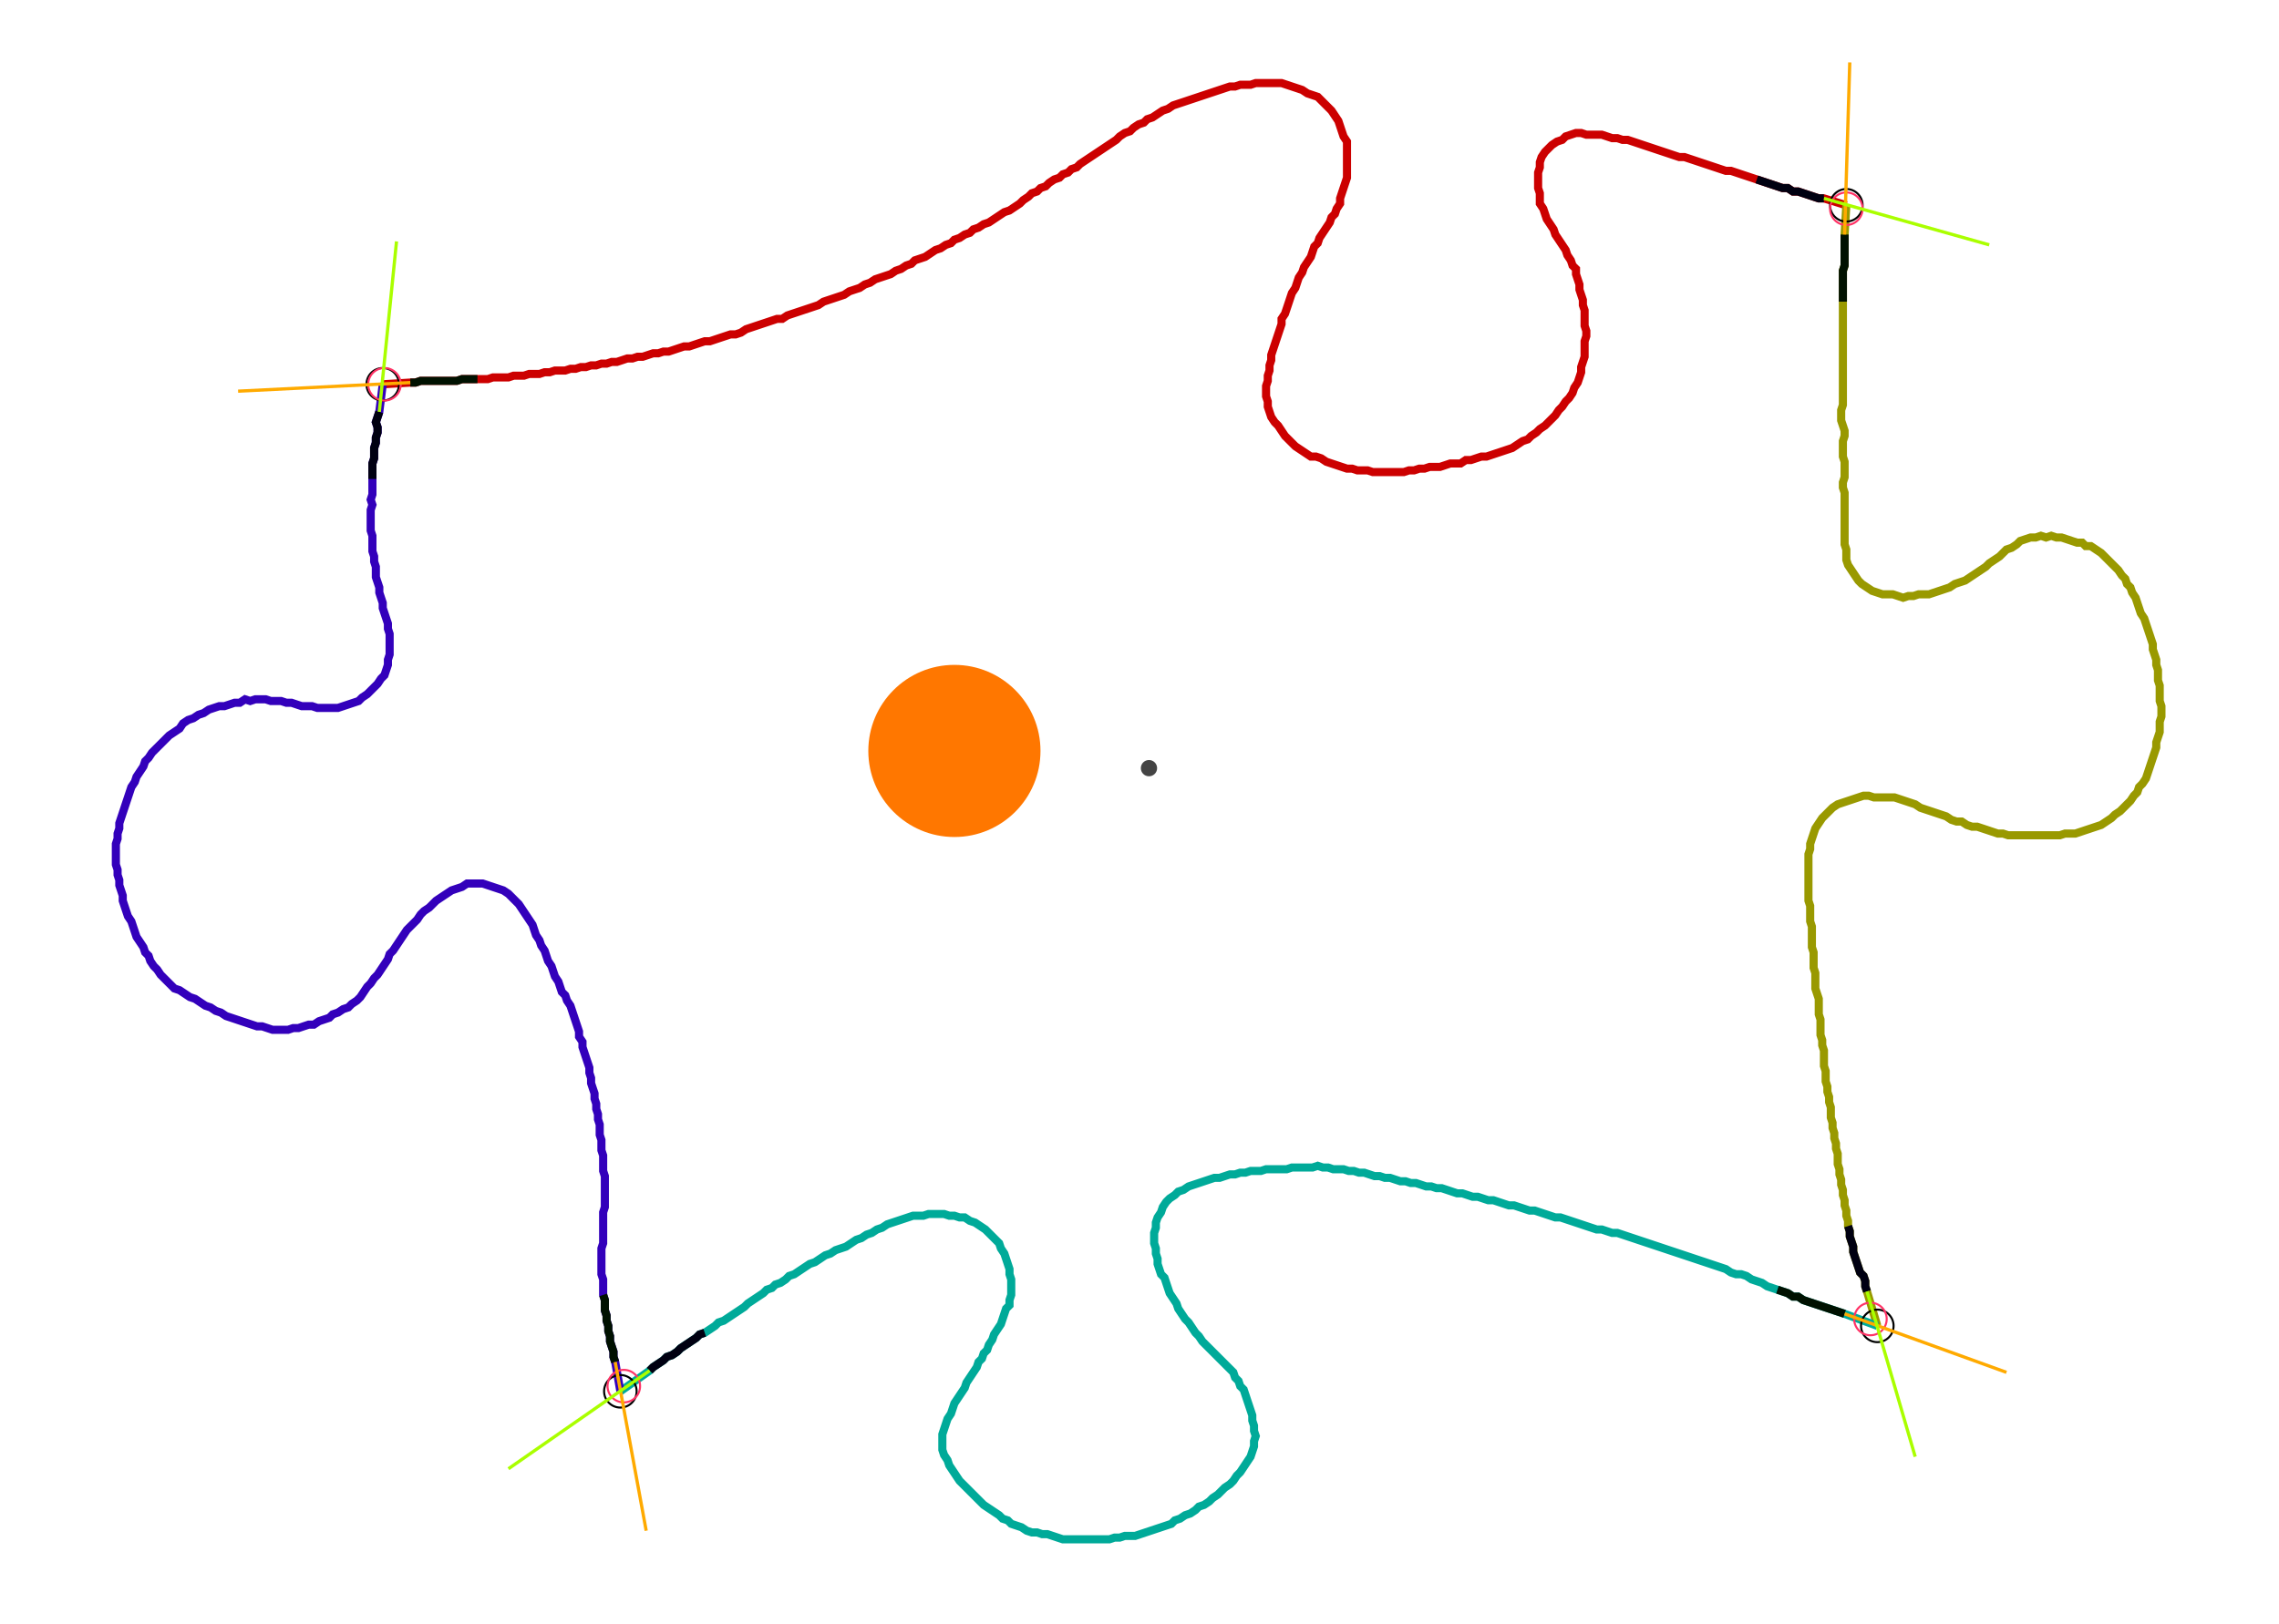 <?xml version="1.0" encoding="UTF-8" standalone="no"?><svg width="756.19" height="539.048" viewBox="-10 -10 272.063 199.683" xmlns="http://www.w3.org/2000/svg" xmlns:xlink="http://www.w3.org/1999/xlink"><polyline points="33.016,37.249 36.402,37.037 37.037,37.037 37.672,36.825 38.307,36.825 38.942,36.825 39.577,36.825 40.212,36.825 40.847,36.825 41.481,36.825 42.116,36.825 42.751,36.614 43.386,36.614 44.021,36.614 44.656,36.614 45.291,36.614 45.926,36.614 46.561,36.402 47.196,36.402 47.831,36.402 48.466,36.402 49.101,36.19 49.735,36.19 50.37,36.19 51.005,35.979 51.64,35.979 52.275,35.979 52.91,35.767 53.545,35.767 54.18,35.556 54.815,35.556 55.45,35.556 56.085,35.344 56.72,35.344 57.354,35.132 57.989,35.132 58.624,34.921 59.259,34.921 59.894,34.709 60.529,34.709 61.164,34.497 61.799,34.497 62.434,34.286 63.069,34.074 63.704,34.074 64.339,33.862 64.974,33.862 65.608,33.651 66.243,33.439 66.878,33.439 67.513,33.228 68.148,33.228 68.783,33.016 69.418,32.804 70.053,32.593 70.688,32.593 71.323,32.381 71.958,32.169 72.593,31.958 73.228,31.958 73.862,31.746 74.497,31.534 75.132,31.323 75.767,31.111 76.402,31.111 77.037,30.899 77.672,30.476 78.307,30.265 78.942,30.053 79.577,29.841 80.212,29.63 80.847,29.418 81.481,29.206 82.116,29.206 82.751,28.783 83.386,28.571 84.021,28.36 84.656,28.148 85.291,27.937 85.926,27.725 86.561,27.513 87.196,27.09 87.831,26.878 88.466,26.667 89.101,26.455 89.735,26.243 90.37,25.82 91.005,25.608 91.64,25.397 92.275,24.974 92.91,24.762 93.545,24.339 94.18,24.127 94.815,23.915 95.45,23.704 96.085,23.28 96.72,23.069 97.354,22.646 97.989,22.434 98.413,22.011 99.048,21.799 99.683,21.587 100.317,21.164 100.952,20.741 101.587,20.529 102.222,20.106 102.857,19.894 103.28,19.471 103.915,19.259 104.55,18.836 105.185,18.624 105.608,18.201 106.243,17.989 106.878,17.566 107.513,17.354 108.148,16.931 108.783,16.508 109.418,16.085 110.053,15.873 110.688,15.45 111.323,15.026 111.746,14.603 112.381,14.18 112.804,13.757 113.439,13.545 113.862,13.122 114.497,12.91 114.921,12.487 115.556,12.063 116.19,11.852 116.614,11.429 117.249,11.217 117.672,10.794 118.307,10.582 118.73,10.159 119.365,9.735 120,9.312 120.635,8.889 121.27,8.466 121.905,8.042 122.54,7.619 123.175,7.196 123.598,6.772 124.233,6.349 124.868,6.138 125.291,5.714 125.926,5.291 126.561,5.079 126.984,4.656 127.619,4.444 128.254,4.021 128.889,3.598 129.524,3.386 130.159,2.963 130.794,2.751 131.429,2.54 132.063,2.328 132.698,2.116 133.333,1.905 133.968,1.693 134.603,1.481 135.238,1.27 135.873,1.058 136.508,0.847 137.143,0.635 137.778,0.635 138.413,0.423 139.048,0.423 139.683,0.423 140.317,0.212 140.952,0.212 141.587,0.212 142.222,0.212 142.857,0.212 143.492,0.212 144.127,0.423 144.762,0.635 145.397,0.847 146.032,1.058 146.667,1.481 147.302,1.693 147.937,1.905 148.36,2.328 148.783,2.751 149.206,3.175 149.63,3.598 150.053,4.233 150.476,4.868 150.688,5.503 150.899,6.138 151.111,6.772 151.534,7.407 151.534,8.042 151.534,8.677 151.534,9.312 151.534,9.947 151.534,10.582 151.534,11.217 151.534,11.852 151.323,12.487 151.111,13.122 150.899,13.757 150.688,14.392 150.688,15.026 150.265,15.661 150.053,16.296 149.63,16.72 149.418,17.354 148.995,17.989 148.571,18.624 148.148,19.259 147.937,19.894 147.513,20.317 147.302,20.952 147.09,21.587 146.667,22.222 146.243,22.857 146.032,23.492 145.608,24.127 145.397,24.762 145.185,25.397 144.762,26.032 144.55,26.667 144.339,27.302 144.127,27.937 143.915,28.571 143.492,29.206 143.492,29.841 143.28,30.476 143.069,31.111 142.857,31.746 142.646,32.381 142.434,33.016 142.222,33.651 142.222,34.286 142.011,34.921 142.011,35.556 141.799,36.19 141.799,36.825 141.587,37.46 141.587,38.095 141.587,38.73 141.799,39.365 141.799,40.0 142.011,40.635 142.222,41.27 142.646,41.905 143.069,42.328 143.492,42.963 143.915,43.598 144.339,44.021 144.762,44.444 145.185,44.868 145.82,45.291 146.455,45.714 147.09,46.138 147.725,46.138 148.36,46.349 148.995,46.772 149.63,46.984 150.265,47.196 150.899,47.407 151.534,47.619 152.169,47.619 152.804,47.831 153.439,47.831 154.074,47.831 154.709,48.042 155.344,48.042 155.979,48.042 156.614,48.042 157.249,48.042 157.884,48.042 158.519,48.042 159.153,47.831 159.788,47.831 160.423,47.619 161.058,47.619 161.693,47.407 162.328,47.407 162.963,47.407 163.598,47.196 164.233,46.984 164.868,46.984 165.503,46.984 166.138,46.561 166.772,46.561 167.407,46.349 168.042,46.138 168.677,46.138 169.312,45.926 169.947,45.714 170.582,45.503 171.217,45.291 171.852,45.079 172.487,44.656 173.122,44.233 173.757,44.021 174.18,43.598 174.815,43.175 175.238,42.751 175.873,42.328 176.296,41.905 176.72,41.481 177.143,41.058 177.566,40.423 177.989,40.0 178.413,39.365 178.836,38.942 179.259,38.307 179.471,37.672 179.894,37.037 180.106,36.402 180.317,35.767 180.317,35.132 180.529,34.497 180.741,33.862 180.741,33.228 180.741,32.593 180.741,31.958 180.952,31.323 180.952,30.688 180.741,30.053 180.741,29.418 180.741,28.783 180.741,28.148 180.529,27.513 180.529,26.878 180.317,26.243 180.106,25.608 180.106,24.974 179.894,24.339 179.683,23.704 179.683,23.069 179.259,22.646 179.048,22.011 178.624,21.376 178.413,20.741 177.989,20.106 177.566,19.471 177.143,18.836 176.931,18.201 176.508,17.566 176.085,16.931 175.873,16.296 175.661,15.661 175.238,15.026 175.238,14.392 175.238,13.757 175.026,13.122 175.026,12.487 175.026,11.852 175.026,11.217 175.238,10.582 175.238,9.947 175.45,9.312 175.873,8.677 176.296,8.254 176.72,7.831 177.354,7.407 177.989,7.196 178.413,6.772 179.048,6.561 179.683,6.349 180.317,6.349 180.952,6.561 181.587,6.561 182.222,6.561 182.857,6.561 183.492,6.772 184.127,6.984 184.762,6.984 185.397,7.196 186.032,7.196 186.667,7.407 187.302,7.619 187.937,7.831 188.571,8.042 189.206,8.254 189.841,8.466 190.476,8.677 191.111,8.889 191.746,9.101 192.381,9.312 193.016,9.312 193.651,9.524 194.286,9.735 194.921,9.947 195.556,10.159 196.19,10.37 196.825,10.582 197.46,10.794 198.095,11.005 198.73,11.005 199.365,11.217 200,11.429 200.635,11.64 201.27,11.852 201.905,12.063 202.54,12.275 203.175,12.487 203.81,12.698 204.444,12.91 205.079,13.122 205.714,13.122 206.349,13.545 206.984,13.545 207.619,13.757 208.254,13.968 208.889,14.18 209.524,14.392 210.159,14.392 212.91,15.238" style="fill:none; stroke:#cc0000; stroke-width:1.0"  /><polyline points="212.91,15.238 212.698,18.836 212.698,19.471 212.698,20.106 212.698,20.741 212.698,21.376 212.698,22.011 212.698,22.646 212.487,23.28 212.487,23.915 212.487,24.55 212.487,25.185 212.487,25.82 212.487,26.455 212.487,27.09 212.487,27.725 212.487,28.36 212.487,28.995 212.487,29.63 212.487,30.265 212.487,30.899 212.487,31.534 212.487,32.169 212.487,32.804 212.487,33.439 212.487,34.074 212.487,34.709 212.487,35.344 212.487,35.979 212.487,36.614 212.487,37.249 212.487,37.884 212.487,38.519 212.487,39.153 212.487,39.788 212.275,40.423 212.275,41.058 212.275,41.693 212.487,42.328 212.698,42.963 212.698,43.598 212.487,44.233 212.487,44.868 212.487,45.503 212.487,46.138 212.698,46.772 212.698,47.407 212.698,48.042 212.698,48.677 212.487,49.312 212.487,49.947 212.698,50.582 212.698,51.217 212.698,51.852 212.698,52.487 212.698,53.122 212.698,53.757 212.698,54.392 212.698,55.026 212.698,55.661 212.698,56.296 212.698,56.931 212.91,57.566 212.91,58.201 212.91,58.836 213.122,59.471 213.545,60.106 213.968,60.741 214.392,61.376 214.815,61.799 215.45,62.222 216.085,62.646 216.72,62.857 217.354,63.069 217.989,63.069 218.624,63.069 219.259,63.28 219.894,63.492 220.529,63.28 221.164,63.28 221.799,63.069 222.434,63.069 223.069,63.069 223.704,62.857 224.339,62.646 224.974,62.434 225.608,62.222 226.243,61.799 226.878,61.587 227.513,61.376 228.148,60.952 228.783,60.529 229.418,60.106 230.053,59.683 230.476,59.259 231.111,58.836 231.746,58.413 232.169,57.989 232.593,57.566 233.228,57.354 233.862,56.931 234.286,56.508 234.921,56.296 235.556,56.085 236.19,56.085 236.825,55.873 237.46,56.085 238.095,55.873 238.73,56.085 239.365,56.085 240,56.296 240.635,56.508 241.27,56.72 241.905,56.72 242.328,57.143 242.963,57.143 243.598,57.566 244.233,57.989 244.656,58.413 245.079,58.836 245.503,59.259 245.926,59.683 246.349,60.106 246.772,60.741 247.196,61.164 247.407,61.799 247.831,62.222 248.042,62.857 248.466,63.492 248.677,64.127 248.889,64.762 249.101,65.397 249.524,66.032 249.735,66.667 249.947,67.302 250.159,67.937 250.37,68.571 250.582,69.206 250.582,69.841 250.794,70.476 251.005,71.111 251.005,71.746 251.217,72.381 251.217,73.016 251.217,73.651 251.429,74.286 251.429,74.921 251.429,75.556 251.429,76.19 251.64,76.825 251.64,77.46 251.64,78.095 251.429,78.73 251.429,79.365 251.429,80.0 251.217,80.635 251.005,81.27 251.005,81.905 250.794,82.54 250.582,83.175 250.37,83.81 250.159,84.444 249.947,85.079 249.735,85.714 249.312,86.349 248.889,86.772 248.677,87.407 248.254,87.831 247.831,88.466 247.407,88.889 246.984,89.312 246.561,89.735 245.926,90.159 245.503,90.582 244.868,91.005 244.233,91.429 243.598,91.64 242.963,91.852 242.328,92.063 241.693,92.275 241.058,92.487 240.423,92.487 239.788,92.487 239.153,92.698 238.519,92.698 237.884,92.698 237.249,92.698 236.614,92.698 235.979,92.698 235.344,92.698 234.709,92.698 234.074,92.698 233.439,92.698 232.804,92.698 232.169,92.487 231.534,92.487 230.899,92.275 230.265,92.063 229.63,91.852 228.995,91.64 228.36,91.64 227.725,91.429 227.09,91.005 226.455,91.005 225.82,90.794 225.185,90.37 224.55,90.159 223.915,89.947 223.28,89.735 222.646,89.524 222.011,89.312 221.376,88.889 220.741,88.677 220.106,88.466 219.471,88.254 218.836,88.042 218.201,88.042 217.566,88.042 216.931,88.042 216.296,88.042 215.661,87.831 215.026,87.831 214.392,88.042 213.757,88.254 213.122,88.466 212.487,88.677 211.852,88.889 211.217,89.312 210.794,89.735 210.37,90.159 209.947,90.582 209.524,91.217 209.101,91.852 208.889,92.487 208.677,93.122 208.466,93.757 208.466,94.392 208.254,95.026 208.254,95.661 208.254,96.296 208.254,96.931 208.254,97.566 208.254,98.201 208.254,98.836 208.254,99.471 208.254,100.106 208.254,100.741 208.466,101.376 208.466,102.011 208.466,102.646 208.466,103.28 208.677,103.915 208.677,104.55 208.677,105.185 208.677,105.82 208.677,106.455 208.889,107.09 208.889,107.725 208.889,108.36 208.889,108.995 209.101,109.63 209.101,110.265 209.101,110.899 209.101,111.534 209.312,112.169 209.524,112.804 209.524,113.439 209.524,114.074 209.524,114.709 209.735,115.344 209.735,115.979 209.735,116.614 209.735,117.249 209.947,117.884 209.947,118.519 210.159,119.153 210.159,119.788 210.159,120.423 210.159,121.058 210.37,121.693 210.37,122.328 210.37,122.963 210.582,123.598 210.582,124.233 210.794,124.868 210.794,125.503 211.005,126.138 211.005,126.772 211.005,127.407 211.217,128.042 211.217,128.677 211.429,129.312 211.429,129.947 211.64,130.582 211.64,131.217 211.852,131.852 211.852,132.487 211.852,133.122 212.063,133.757 212.063,134.392 212.275,135.026 212.275,135.661 212.487,136.296 212.487,136.931 212.698,137.566 212.698,138.201 212.91,138.836 212.91,139.471 213.122,140.106 213.122,140.741 213.333,141.376 213.333,142.011 213.545,142.646 213.757,143.28 213.757,143.915 213.968,144.55 214.18,145.185 214.392,145.82 214.603,146.455 215.026,146.878 215.238,147.513 215.238,148.148 215.45,148.783 216.72,153.016" style="fill:none; stroke:#999900; stroke-width:1.0"  /><polyline points="216.72,153.016 212.698,151.534 212.063,151.323 211.429,151.111 210.794,150.899 210.159,150.688 209.524,150.476 208.889,150.265 208.254,150.053 207.619,149.841 206.984,149.418 206.349,149.418 205.714,148.995 205.079,148.783 204.444,148.571 203.81,148.36 203.175,148.148 202.54,147.725 201.905,147.513 201.27,147.302 200.635,146.878 200,146.667 199.365,146.667 198.73,146.455 198.095,146.032 197.46,145.82 196.825,145.608 196.19,145.397 195.556,145.185 194.921,144.974 194.286,144.762 193.651,144.55 193.016,144.339 192.381,144.127 191.746,143.915 191.111,143.704 190.476,143.492 189.841,143.28 189.206,143.069 188.571,142.857 187.937,142.646 187.302,142.434 186.667,142.222 186.032,142.011 185.397,141.799 184.762,141.587 184.127,141.587 183.492,141.376 182.857,141.164 182.222,141.164 181.587,140.952 180.952,140.741 180.317,140.529 179.683,140.317 179.048,140.106 178.413,139.894 177.778,139.683 177.143,139.683 176.508,139.471 175.873,139.259 175.238,139.048 174.603,138.836 173.968,138.836 173.333,138.624 172.698,138.413 172.063,138.201 171.429,138.201 170.794,137.989 170.159,137.778 169.524,137.566 168.889,137.566 168.254,137.354 167.619,137.143 166.984,137.143 166.349,136.931 165.714,136.72 165.079,136.72 164.444,136.508 163.81,136.296 163.175,136.085 162.54,136.085 161.905,135.873 161.27,135.873 160.635,135.661 160.0,135.45 159.365,135.45 158.73,135.238 158.095,135.238 157.46,135.026 156.825,134.815 156.19,134.815 155.556,134.603 154.921,134.603 154.286,134.392 153.651,134.18 153.016,134.18 152.381,133.968 151.746,133.968 151.111,133.757 150.476,133.757 149.841,133.757 149.206,133.545 148.571,133.545 147.937,133.333 147.302,133.545 146.667,133.545 146.032,133.545 145.397,133.545 144.762,133.545 144.127,133.757 143.492,133.757 142.857,133.757 142.222,133.757 141.587,133.757 140.952,133.968 140.317,133.968 139.683,133.968 139.048,134.18 138.413,134.18 137.778,134.392 137.143,134.392 136.508,134.603 135.873,134.815 135.238,134.815 134.603,135.026 133.968,135.238 133.333,135.45 132.698,135.661 132.063,135.873 131.429,136.296 130.794,136.508 130.37,136.931 129.735,137.354 129.312,137.778 128.889,138.413 128.677,139.048 128.254,139.683 128.042,140.317 128.042,140.952 127.831,141.587 127.831,142.222 127.831,142.857 128.042,143.492 128.042,144.127 128.254,144.762 128.254,145.397 128.466,146.032 128.677,146.667 129.101,147.09 129.312,147.725 129.524,148.36 129.735,148.995 130.159,149.63 130.582,150.265 130.794,150.899 131.217,151.534 131.64,152.169 132.063,152.593 132.487,153.228 132.91,153.862 133.333,154.286 133.757,154.921 134.18,155.344 134.603,155.767 135.026,156.19 135.45,156.614 135.873,157.037 136.296,157.46 136.72,157.884 137.143,158.307 137.566,158.73 137.778,159.365 138.201,159.788 138.413,160.423 138.836,160.847 139.048,161.481 139.259,162.116 139.471,162.751 139.683,163.386 139.894,164.021 139.894,164.656 140.106,165.291 140.106,165.926 140.317,166.561 140.106,167.196 140.106,167.831 139.894,168.466 139.683,169.101 139.259,169.735 138.836,170.37 138.413,171.005 137.989,171.429 137.566,172.063 137.143,172.487 136.508,172.91 136.085,173.333 135.661,173.757 135.026,174.18 134.603,174.603 133.968,175.026 133.333,175.238 132.91,175.661 132.275,176.085 131.64,176.296 131.005,176.72 130.37,176.931 129.947,177.354 129.312,177.566 128.677,177.778 128.042,177.989 127.407,178.201 126.772,178.413 126.138,178.624 125.503,178.836 124.868,178.836 124.233,178.836 123.598,179.048 122.963,179.048 122.328,179.259 121.693,179.259 121.058,179.259 120.423,179.259 119.788,179.259 119.153,179.259 118.519,179.259 117.884,179.259 117.249,179.259 116.614,179.259 115.979,179.048 115.344,178.836 114.709,178.624 114.074,178.624 113.439,178.413 112.804,178.413 112.169,178.201 111.534,177.778 110.899,177.566 110.265,177.354 109.841,176.931 109.206,176.72 108.783,176.296 108.148,175.873 107.513,175.45 106.878,175.026 106.455,174.603 106.032,174.18 105.608,173.757 105.185,173.333 104.762,172.91 104.339,172.487 103.915,172.063 103.492,171.429 103.069,170.794 102.646,170.159 102.434,169.524 102.011,168.889 101.799,168.254 101.799,167.619 101.799,166.984 101.799,166.349 102.011,165.714 102.222,165.079 102.434,164.444 102.857,163.81 103.069,163.175 103.28,162.54 103.704,161.905 104.127,161.27 104.55,160.635 104.762,160.0 105.185,159.365 105.608,158.73 106.032,158.095 106.243,157.46 106.667,157.037 106.878,156.402 107.302,155.979 107.513,155.344 107.937,154.709 108.148,154.074 108.571,153.439 108.995,152.804 109.206,152.169 109.418,151.534 109.63,150.899 110.053,150.476 110.053,149.841 110.265,149.206 110.265,148.571 110.265,147.937 110.265,147.302 110.053,146.667 110.053,146.032 109.841,145.397 109.63,144.762 109.418,144.127 108.995,143.492 108.783,142.857 108.36,142.434 107.937,142.011 107.513,141.587 107.09,141.164 106.455,140.741 105.82,140.317 105.185,140.106 104.55,139.683 103.915,139.683 103.28,139.471 102.646,139.471 102.011,139.259 101.376,139.259 100.741,139.259 100.106,139.259 99.471,139.471 98.836,139.471 98.201,139.471 97.566,139.683 96.931,139.894 96.296,140.106 95.661,140.317 95.026,140.529 94.392,140.952 93.757,141.164 93.122,141.587 92.487,141.799 91.852,142.222 91.217,142.434 90.582,142.857 89.947,143.28 89.312,143.492 88.677,143.704 88.042,144.127 87.407,144.339 86.772,144.762 86.138,145.185 85.503,145.397 84.868,145.82 84.233,146.243 83.598,146.667 82.963,146.878 82.54,147.302 81.905,147.725 81.27,147.937 80.847,148.36 80.212,148.571 79.788,148.995 79.153,149.418 78.519,149.841 77.884,150.265 77.46,150.688 76.825,151.111 76.19,151.534 75.556,151.958 74.921,152.381 74.286,152.593 73.862,153.016 73.228,153.439 72.593,153.862 71.958,154.074 71.534,154.497 70.899,154.921 70.265,155.344 69.63,155.767 69.206,156.19 68.571,156.614 67.937,156.825 67.513,157.249 66.878,157.672 66.243,158.095 65.82,158.519 62.222,161.058" style="fill:none; stroke:#00aa99; stroke-width:1.0"  /><polyline points="62.222,161.058 61.587,157.46 61.376,156.825 61.376,156.19 61.164,155.556 60.952,154.921 60.952,154.286 60.741,153.651 60.741,153.016 60.529,152.381 60.529,151.746 60.317,151.111 60.317,150.476 60.317,149.841 60.106,149.206 60.106,148.571 60.106,147.937 60.106,147.302 59.894,146.667 59.894,146.032 59.894,145.397 59.894,144.762 59.894,144.127 59.894,143.492 60.106,142.857 60.106,142.222 60.106,141.587 60.106,140.952 60.106,140.317 60.106,139.683 60.106,139.048 60.317,138.413 60.317,137.778 60.317,137.143 60.317,136.508 60.317,135.873 60.317,135.238 60.317,134.603 60.106,133.968 60.106,133.333 60.106,132.698 60.106,132.063 59.894,131.429 59.894,130.794 59.894,130.159 59.683,129.524 59.683,128.889 59.683,128.254 59.471,127.619 59.471,126.984 59.259,126.349 59.259,125.714 59.048,125.079 59.048,124.444 58.836,123.81 58.624,123.175 58.624,122.54 58.413,121.905 58.413,121.27 58.201,120.635 57.989,120 57.778,119.365 57.566,118.73 57.566,118.095 57.143,117.46 57.143,116.825 56.931,116.19 56.72,115.556 56.508,114.921 56.296,114.286 56.085,113.651 55.661,113.016 55.45,112.381 55.026,111.958 54.815,111.323 54.603,110.688 54.18,110.053 53.968,109.418 53.757,108.783 53.333,108.148 53.122,107.513 52.91,106.878 52.487,106.243 52.275,105.608 51.852,104.974 51.64,104.339 51.429,103.704 51.005,103.069 50.582,102.434 50.159,101.799 49.735,101.164 49.312,100.741 48.889,100.317 48.466,99.894 47.831,99.471 47.196,99.259 46.561,99.048 45.926,98.836 45.291,98.624 44.656,98.624 44.021,98.624 43.386,98.624 42.751,99.048 42.116,99.259 41.481,99.471 40.847,99.894 40.212,100.317 39.577,100.741 39.153,101.164 38.73,101.587 38.095,102.011 37.672,102.434 37.249,103.069 36.825,103.492 36.402,103.915 35.979,104.339 35.556,104.974 35.132,105.608 34.709,106.243 34.286,106.878 33.862,107.302 33.651,107.937 33.228,108.571 32.804,109.206 32.381,109.841 31.958,110.265 31.534,110.899 31.111,111.323 30.688,111.958 30.265,112.593 29.841,113.016 29.206,113.439 28.783,113.862 28.148,114.074 27.513,114.497 26.878,114.709 26.455,115.132 25.82,115.344 25.185,115.556 24.55,115.979 23.915,115.979 23.28,116.19 22.646,116.402 22.011,116.402 21.376,116.614 20.741,116.614 20.106,116.614 19.471,116.614 18.836,116.402 18.201,116.19 17.566,116.19 16.931,115.979 16.296,115.767 15.661,115.556 15.026,115.344 14.392,115.132 13.757,114.921 13.122,114.497 12.487,114.286 11.852,113.862 11.217,113.651 10.582,113.228 9.947,112.804 9.312,112.593 8.677,112.169 8.042,111.746 7.407,111.534 6.984,111.111 6.561,110.688 6.138,110.265 5.714,109.841 5.291,109.206 4.868,108.783 4.444,108.148 4.233,107.513 3.81,107.09 3.598,106.455 3.175,105.82 2.751,105.185 2.54,104.55 2.328,103.915 2.116,103.28 1.693,102.646 1.481,102.011 1.27,101.376 1.058,100.741 1.058,100.106 0.847,99.471 0.635,98.836 0.635,98.201 0.423,97.566 0.423,96.931 0.212,96.296 0.212,95.661 0.212,95.026 0.212,94.392 0.212,93.757 0.423,93.122 0.423,92.487 0.635,91.852 0.635,91.217 0.847,90.582 1.058,89.947 1.27,89.312 1.481,88.677 1.693,88.042 1.905,87.407 2.116,86.772 2.54,86.138 2.751,85.503 3.175,84.868 3.598,84.233 3.81,83.598 4.233,83.175 4.656,82.54 5.079,82.116 5.503,81.693 5.926,81.27 6.349,80.847 6.772,80.423 7.407,80.0 8.042,79.577 8.466,78.942 9.101,78.519 9.735,78.307 10.37,77.884 11.005,77.672 11.64,77.249 12.275,77.037 12.91,76.825 13.545,76.825 14.18,76.614 14.815,76.402 15.45,76.402 16.085,75.979 16.72,76.19 17.354,75.979 17.989,75.979 18.624,75.979 19.259,76.19 19.894,76.19 20.529,76.19 21.164,76.402 21.799,76.402 22.434,76.614 23.069,76.825 23.704,76.825 24.339,76.825 24.974,77.037 25.608,77.037 26.243,77.037 26.878,77.037 27.513,77.037 28.148,76.825 28.783,76.614 29.418,76.402 30.053,76.19 30.476,75.767 31.111,75.344 31.534,74.921 31.958,74.497 32.381,74.074 32.804,73.439 33.228,73.016 33.439,72.381 33.651,71.746 33.651,71.111 33.862,70.476 33.862,69.841 33.862,69.206 33.862,68.571 33.862,67.937 33.651,67.302 33.651,66.667 33.439,66.032 33.228,65.397 33.016,64.762 33.016,64.127 32.804,63.492 32.593,62.857 32.593,62.222 32.381,61.587 32.169,60.952 32.169,60.317 32.169,59.683 31.958,59.048 31.958,58.413 31.746,57.778 31.746,57.143 31.746,56.508 31.746,55.873 31.534,55.238 31.534,54.603 31.534,53.968 31.534,53.333 31.534,52.698 31.746,52.063 31.534,51.429 31.746,50.794 31.746,50.159 31.746,49.524 31.746,48.889 31.746,48.254 31.746,47.619 31.746,46.984 31.958,46.349 31.958,45.714 31.958,45.079 32.169,44.444 32.169,43.81 32.381,43.175 32.381,42.54 32.169,41.905 32.381,41.27 32.593,40.635 33.016,37.249" style="fill:none; stroke:#3300bb; stroke-width:1.0"  /><circle cx="33.016" cy="37.249" r="2.0" style="fill:none; stroke:#000000aa; stroke-width:0.25" /><circle cx="212.91" cy="15.238" r="2.0" style="fill:none; stroke:#000000aa; stroke-width:0.25" /><circle cx="216.72" cy="153.016" r="2.0" style="fill:none; stroke:#000000aa; stroke-width:0.25" /><circle cx="62.222" cy="161.058" r="2.0" style="fill:none; stroke:#000000aa; stroke-width:0.25" /><circle cx="33.228" cy="37.249" r="2.0" style="fill:none; stroke:#ff3366aa; stroke-width:0.25" /><circle cx="212.91" cy="15.661" r="2.0" style="fill:none; stroke:#ff3366aa; stroke-width:0.25" /><circle cx="215.873" cy="152.169" r="2.0" style="fill:none; stroke:#ff3366aa; stroke-width:0.25" /><circle cx="62.646" cy="160.423" r="2.0" style="fill:none; stroke:#ff3366aa; stroke-width:0.25" /><polyline points="44.656,36.614 44.021,36.614 43.386,36.614 42.751,36.614 42.116,36.825 41.481,36.825 40.847,36.825 40.212,36.825 39.577,36.825 38.942,36.825 38.307,36.825 37.672,36.825 37.037,37.037 36.402,37.037" style="fill:none; stroke:#001100; stroke-width:1.0" /><polyline points="31.746,48.889 31.746,48.254 31.746,47.619 31.746,46.984 31.958,46.349 31.958,45.714 31.958,45.079 32.169,44.444 32.169,43.81 32.381,43.175 32.381,42.54 32.169,41.905 32.381,41.27 32.593,40.635" style="fill:none; stroke:#000011; stroke-width:1.0" /><polyline points="212.487,27.09 212.487,26.455 212.487,25.82 212.487,25.185 212.487,24.55 212.487,23.915 212.487,23.28 212.698,22.646 212.698,22.011 212.698,21.376 212.698,20.741 212.698,20.106 212.698,19.471 212.698,18.836" style="fill:none; stroke:#001100; stroke-width:1.0" /><polyline points="201.905,12.063 202.54,12.275 203.175,12.487 203.81,12.698 204.444,12.91 205.079,13.122 205.714,13.122 206.349,13.545 206.984,13.545 207.619,13.757 208.254,13.968 208.889,14.18 209.524,14.392 210.159,14.392" style="fill:none; stroke:#000011; stroke-width:1.0" /><polyline points="204.444,148.571 205.079,148.783 205.714,148.995 206.349,149.418 206.984,149.418 207.619,149.841 208.254,150.053 208.889,150.265 209.524,150.476 210.159,150.688 210.794,150.899 211.429,151.111 212.063,151.323 212.698,151.534" style="fill:none; stroke:#001100; stroke-width:1.0" /><polyline points="213.122,140.741 213.333,141.376 213.333,142.011 213.545,142.646 213.757,143.28 213.757,143.915 213.968,144.55 214.18,145.185 214.392,145.82 214.603,146.455 215.026,146.878 215.238,147.513 215.238,148.148 215.45,148.783" style="fill:none; stroke:#000011; stroke-width:1.0" /><polyline points="60.106,149.206 60.317,149.841 60.317,150.476 60.317,151.111 60.529,151.746 60.529,152.381 60.741,153.016 60.741,153.651 60.952,154.286 60.952,154.921 61.164,155.556 61.376,156.19 61.376,156.825 61.587,157.46" style="fill:none; stroke:#001100; stroke-width:1.0" /><polyline points="72.593,153.862 71.958,154.074 71.534,154.497 70.899,154.921 70.265,155.344 69.63,155.767 69.206,156.19 68.571,156.614 67.937,156.825 67.513,157.249 66.878,157.672 66.243,158.095 65.82,158.519" style="fill:none; stroke:#000011; stroke-width:1.0" /><polyline points="36.402,37.037 15.238,38.095" style="fill:none; stroke:#ffaa00; stroke-width:0.4" /><polyline points="32.593,40.635 34.709,19.683" style="fill:none; stroke:#aaff00; stroke-width:0.4" /><polyline points="212.698,18.836 213.333,-2.328" style="fill:none; stroke:#ffaa00; stroke-width:0.4" /><polyline points="210.159,14.392 230.476,20.106" style="fill:none; stroke:#aaff00; stroke-width:0.4" /><polyline points="212.698,151.534 232.593,158.73" style="fill:none; stroke:#ffaa00; stroke-width:0.4" /><polyline points="215.45,148.783 221.376,169.101" style="fill:none; stroke:#aaff00; stroke-width:0.4" /><polyline points="61.587,157.46 65.397,178.201" style="fill:none; stroke:#ffaa00; stroke-width:0.4" /><polyline points="65.82,158.519 48.466,170.582" style="fill:none; stroke:#aaff00; stroke-width:0.4" /><circle cx="127.196" cy="84.444" r="1.0" style="fill:#444444; stroke-width:0" /><circle cx="103.28" cy="82.328" r="10.582" style="fill:#ff770022; stroke-width:0" /><circle cx="103.28" cy="82.328" r="1.0" style="fill:#ff7700; stroke-width:0" /></svg>